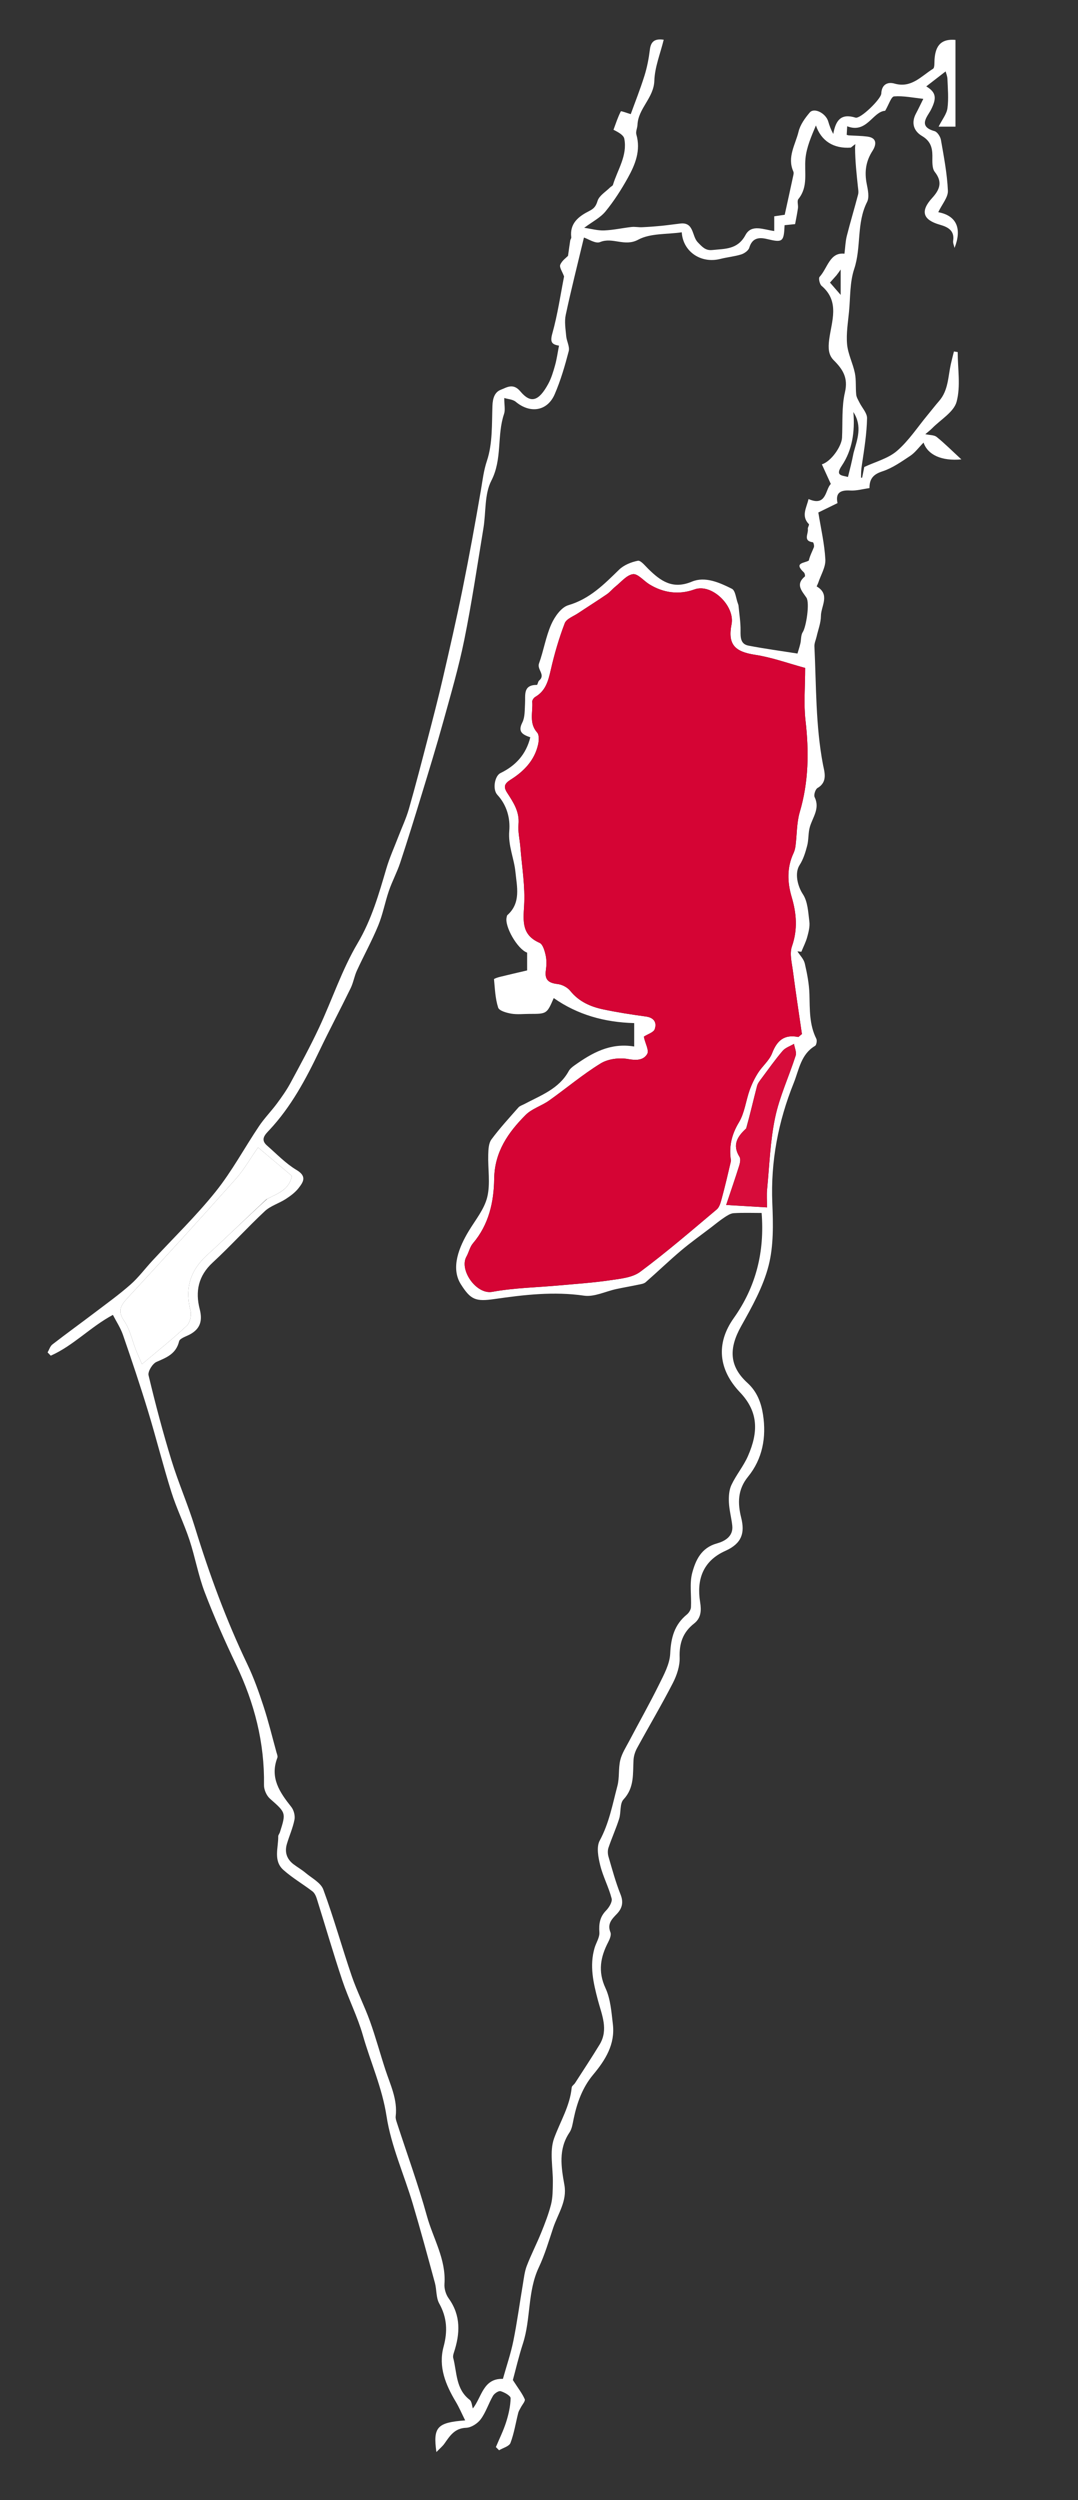 <svg xmlns="http://www.w3.org/2000/svg" xmlns:xlink="http://www.w3.org/1999/xlink" version="1.1" id="Layer_1" x="0px" y="0px" width="100%" viewBox="0 0 466 1080" enable-background="new 0 0 466 1080" xml:space="preserve">
<rect x="0" y="0" width="466" height="1080" fill="#333333" stroke="none"/>
<path fill="transparent" opacity="1" stroke="none" d=" M467,319   C467,573.333 467,827.167 467,1081   C311.667,1081 156.333,1081 1,1081   C1,721 1,361 1,1   C156.333,1 311.667,1 467,1   C467,106.833 467,212.667 467,319  M373.278,201.323   C373.158,201.192 373.039,201.06 372.996,200.087   C373.665,193.618 374.684,187.155 374.811,180.675   C374.854,178.439 372.651,176.173 371.525,173.895   C370.979,172.791 370.248,171.659 370.127,170.485   C369.81,167.397 370.157,164.203 369.548,161.192   C368.696,156.986 366.565,152.967 366.18,148.758   C365.752,144.081 366.578,139.271 367.025,134.535   C367.606,128.387 367.343,121.92 369.253,116.193   C372.407,106.731 370.169,96.4 374.828,87.239   C375.879,85.171 375.16,81.962 374.657,79.396   C373.649,74.253 374.27,69.674 377.173,65.165   C378.688,62.812 379.454,59.584 374.942,59.003   C372.268,58.659 369.552,58.651 366.855,58.48   C366.631,58.466 366.413,58.363 366.011,58.252   C366.07,57.23 366.13,56.177 366.223,54.548   C374.716,57.865 377.25,48.163 382.638,47.863   C384.246,45.14 385.246,41.739 386.498,41.643   C390.567,41.333 394.729,42.232 399.134,42.694   C397.834,45.307 396.958,47.187 395.978,49.012   C393.787,53.094 394.989,56.635 398.572,58.752   C402.093,60.833 403.032,63.538 403.054,67.233   C403.068,69.621 402.811,72.648 404.092,74.267   C407.611,78.712 406.138,82.045 402.961,85.519   C397.754,91.21 398.904,94.959 406.22,97.061   C409.519,98.01 412.74,99.433 412.034,104.033   C411.884,105.005 412.413,106.081 412.629,107.109   C415.895,98.805 413.572,93.156 405.59,91.67   C407.252,88.176 409.882,85.229 409.757,82.404   C409.433,75.051 408.017,67.73 406.749,60.447   C406.5,59.018 405.187,56.98 403.972,56.645   C396.604,54.613 400.97,50.3 402.429,47.424   C404.928,42.499 404.8,39.949 400.407,37.323   C403.268,35.109 406.13,32.894 408.775,30.847   C408.981,31.655 409.521,32.871 409.564,34.104   C409.714,38.327 410.123,42.613 409.569,46.759   C409.231,49.286 407.305,51.601 405.741,54.711   C409.484,54.711 411.7,54.711 413.03,54.711   C413.03,42.049 413.03,29.676 413.03,17.237   C407.289,16.741 404.425,19.196 403.983,25.637   C403.886,27.05 404.095,29.246 403.322,29.726   C398.228,32.891 393.977,38.197 386.668,36.109   C383.673,35.254 381.113,36.531 380.97,40.407   C380.883,42.782 371.933,51.48 369.81,50.818   C363.391,48.819 361.239,52.169 360.204,57.872   C359.166,55.989 358.549,54.233 358.021,52.451   C356.974,48.914 351.961,46.336 350.036,48.606   C347.99,51.02 345.923,53.874 345.203,56.859   C343.851,62.462 340.168,67.889 342.948,74.097   C343.241,74.751 342.938,75.727 342.767,76.524   C341.626,81.863 340.446,87.194 339.221,92.786   C338.099,92.949 336.553,93.174 334.69,93.444   C334.69,95.797 334.69,97.865 334.69,99.806   C330.089,99.23 324.872,96.662 322.254,101.539   C318.86,107.862 313.407,107.427 307.938,108.012   C304.969,108.329 303.588,106.686 301.6,104.636   C299.05,102.007 300.044,95.911 294.137,96.566   C291.378,96.872 288.631,97.291 285.869,97.562   C283.085,97.834 280.291,98.039 277.496,98.167   C276.016,98.235 274.505,97.893 273.043,98.055   C269.085,98.495 265.158,99.385 261.196,99.55   C258.47,99.664 255.707,98.865 252.542,98.414   C256.03,95.806 259.506,94.075 261.748,91.335   C265.425,86.84 268.61,81.862 271.434,76.772   C274.613,71.043 277.066,64.986 275.081,58.086   C274.726,56.85 275.513,55.325 275.573,53.925   C275.874,46.801 282.631,42.336 282.859,34.854   C283.039,28.976 285.447,23.166 286.907,17.159   C283.201,16.641 281.37,17.755 280.926,21.441   C280.464,25.265 279.724,29.113 278.57,32.781   C276.696,38.737 274.384,44.554 272.662,49.313   C271.153,48.875 268.507,47.847 268.372,48.109   C267.075,50.637 266.199,53.381 265.203,56.064   C267.756,57.329 269.595,58.484 269.875,59.939   C271.281,67.237 266.964,73.287 264.973,79.85   C264.833,80.312 264.114,80.58 263.711,80.984   C261.819,82.882 259.017,84.512 258.32,86.784   C257.612,89.093 256.795,90.099 254.752,91.134   C250.185,93.447 246.19,96.432 246.955,102.541   C247.008,102.964 246.573,103.425 246.5,103.89   C246.175,105.963 245.899,108.043 245.547,110.528   C244.848,111.272 242.913,112.583 242.185,114.382   C241.731,115.506 243.099,117.366 243.841,119.43   C242.327,127.1 241.092,135.734 238.764,144.062   C237.737,147.736 238.468,148.816 241.652,149.314   C241.074,152.271 240.698,155.118 239.931,157.856   C239.159,160.614 238.314,163.437 236.947,165.928   C232.889,173.328 229.44,174.454 224.957,169.102   C221.806,165.34 219.071,167.39 216.504,168.371   C213.834,169.391 212.987,172.061 212.873,175.266   C212.589,183.262 212.965,191.67 210.499,199.052   C209.064,203.349 208.631,207.403 207.902,211.656   C205.449,225.967 202.837,240.256 199.957,254.487   C197.344,267.404 194.39,280.255 191.418,293.096   C189.43,301.688 187.205,310.228 184.985,318.764   C182.322,329.006 179.676,339.255 176.766,349.428   C175.592,353.532 173.735,357.44 172.201,361.441   C170.447,366.015 168.402,370.504 167.021,375.188   C163.747,386.293 160.661,397.215 154.588,407.483   C147.817,418.931 143.588,431.859 137.913,443.985   C134.116,452.097 129.819,459.982 125.558,467.867   C123.88,470.973 121.813,473.892 119.706,476.736   C117.243,480.061 114.297,483.046 111.995,486.471   C105.673,495.879 100.271,505.996 93.215,514.799   C84.784,525.316 75.003,534.75 65.831,544.675   C62.677,548.088 59.873,551.883 56.409,554.936   C51.527,559.239 46.215,563.061 41.021,567.003   C34.92,571.633 28.705,576.114 22.652,580.803   C21.664,581.569 21.251,583.077 20.573,584.242   C21.03,584.713 21.488,585.183 21.946,585.654   C31.711,581.33 39.137,573.193 48.807,568.031   C50.232,570.817 52.105,573.63 53.174,576.72   C56.93,587.577 60.59,598.474 63.944,609.46   C67.501,621.111 70.442,632.952 74.087,644.574   C76.289,651.594 79.593,658.265 81.904,665.257   C84.37,672.716 85.717,680.573 88.511,687.89   C92.562,698.498 97.187,708.914 102.084,719.166   C109.961,735.654 114.417,752.807 114.119,771.169   C114.087,773.138 115.219,775.716 116.69,777.017   C123.604,783.136 123.717,783.014 120.99,791.572   C120.8,792.166 120.27,792.727 120.278,793.299   C120.35,798.258 118.048,803.829 122.513,807.819   C126.379,811.272 130.956,813.919 135.092,817.088   C135.997,817.781 136.588,819.101 136.95,820.251   C140.644,832.002 144.064,843.844 147.97,855.525   C150.645,863.528 154.552,871.148 156.859,879.239   C160.184,890.895 165.21,901.897 167.096,914.202   C169.067,927.054 174.653,939.333 178.407,951.938   C181.793,963.307 184.89,974.763 188.001,986.212   C188.799,989.148 188.462,992.594 189.873,995.12   C193.279,1001.217 193.542,1007.16 191.752,1013.783   C189.403,1022.474 192.644,1030.226 197.054,1037.607   C198.486,1040.005 199.585,1042.602 201.09,1045.615   C188.96,1046.522 187.137,1048.512 188.65,1059.284   C190.222,1057.661 191.315,1056.784 192.09,1055.684   C194.462,1052.317 196.499,1048.975 201.533,1048.802   C203.721,1048.726 206.474,1046.935 207.833,1045.087   C210.054,1042.066 211.198,1038.276 213.111,1034.995   C213.71,1033.967 215.552,1032.737 216.418,1032.991   C218.088,1033.48 220.757,1034.99 220.733,1036.024   C220.655,1039.486 219.853,1043.014 218.796,1046.347   C217.624,1050.041 215.867,1053.548 214.365,1057.137   C214.824,1057.597 215.283,1058.058 215.742,1058.518   C217.445,1057.486 220.112,1056.819 220.666,1055.353   C222.24,1051.188 222.924,1046.689 224.028,1042.339   C224.233,1041.527 224.751,1040.793 225.137,1040.029   C225.75,1038.817 227.185,1037.254 226.84,1036.468   C225.734,1033.946 223.971,1031.712 221.7,1028.186   C222.832,1024.033 224.194,1018.141 226.053,1012.41   C229.53,1001.692 227.975,989.991 232.914,979.521   C235.483,974.074 237.213,968.215 239.118,962.475   C241.133,956.407 245.224,950.887 243.981,943.931   C242.596,936.182 241.297,928.466 246.179,921.231   C247.282,919.596 247.556,917.339 247.979,915.32   C249.436,908.357 251.793,901.785 256.411,896.261   C261.709,889.923 265.965,883.136 264.932,874.465   C264.304,869.197 263.926,863.573 261.75,858.893   C258.378,851.642 259.571,845.399 262.968,838.888   C263.611,837.656 264.319,835.861 263.883,834.77   C262.435,831.143 264.418,829.116 266.611,826.854   C268.922,824.47 269.636,821.867 268.245,818.396   C266.127,813.11 264.639,807.564 263.036,802.084   C262.685,800.882 262.637,799.379 263.033,798.211   C264.454,794.014 266.297,789.955 267.64,785.736   C268.515,782.987 267.852,779.165 269.531,777.366   C274.306,772.252 273.517,766.264 273.861,760.295   C273.961,758.562 274.543,756.721 275.379,755.189   C280.499,745.8 285.964,736.593 290.855,727.089   C292.573,723.751 293.924,719.714 293.798,716.052   C293.585,709.905 295.186,705.167 300.039,701.366   C303.051,699.007 303.254,695.831 302.647,692.09   C301.1,682.545 303.745,674.38 313.518,669.997   C320.778,666.742 322.03,662.18 320.398,655.641   C318.856,649.465 318.792,643.539 323.365,637.938   C329.655,630.235 331.325,620.825 329.847,611.197   C329.074,606.166 327.361,601.287 323.114,597.424   C315.149,590.177 315.027,582.452 320.402,572.876   C325.07,564.558 329.889,555.93 332.236,546.819   C334.453,538.211 334.228,528.767 333.857,519.741   C333.113,501.675 336.429,484.462 343.115,467.845   C345.406,462.15 346.19,455.437 352.338,451.815   C352.946,451.457 353.271,449.515 352.878,448.736   C349.796,442.612 350.094,436.077 349.9,429.509   C349.769,425.057 348.907,420.578 347.892,416.222   C347.451,414.33 345.807,412.718 344.709,410.979   C345.275,411.042 345.842,411.104 346.408,411.166   C347.273,409.049 348.344,406.989 348.944,404.8   C349.536,402.636 350.144,400.279 349.871,398.117   C349.36,394.078 349.18,389.48 347.074,386.3   C344.805,382.875 343.381,377.206 345.665,373.679   C347.259,371.217 348.175,368.218 348.928,365.337   C349.617,362.696 349.329,359.787 350.099,357.183   C351.341,352.985 354.535,349.259 352.145,344.356   C351.687,343.416 352.479,340.939 353.403,340.411   C357.976,337.799 356.321,333.268 355.751,330.268   C352.541,313.365 352.879,296.266 352.055,279.233   C351.988,277.854 352.675,276.441 352.992,275.04   C353.666,272.062 354.852,269.084 354.868,266.101   C354.892,261.845 359.009,256.816 353.052,253.348   C352.981,253.307 353.546,252.258 353.745,251.657   C354.843,248.338 356.961,244.956 356.784,241.701   C356.414,234.892 354.829,228.148 353.747,221.399   C356.143,220.227 358.97,218.845 362.042,217.342   C361.086,212.887 363.268,211.643 367.54,211.902   C370.227,212.065 372.974,211.255 375.86,210.858   C375.829,206.855 377.507,204.9 381.432,203.631   C385.741,202.238 389.664,199.454 393.508,196.903   C395.552,195.545 397.073,193.398 399.238,191.192   C401.059,196.546 407.096,199.239 415.579,198.46   C411.432,194.635 408.318,191.514 404.905,188.761   C403.827,187.891 401.953,188.008 399.992,187.574   C401.103,186.619 402.102,185.874 402.967,184.995   C406.665,181.241 412.332,177.987 413.525,173.542   C415.326,166.833 413.995,159.283 413.995,152.091   C413.452,152.007 412.909,151.923 412.366,151.839   C411.91,153.698 411.415,155.549 411.005,157.419   C409.814,162.839 409.939,168.664 405.974,173.216   C404.238,175.209 402.629,177.311 400.941,179.345   C396.604,184.575 392.811,190.441 387.729,194.806   C383.878,198.112 378.378,199.498 373.278,201.323  z"/>
<path fill="#ffffff" opacity="1" stroke="none" d=" M373.612,201.738   C378.378,199.498 383.878,198.112 387.729,194.806   C392.811,190.441 396.604,184.575 400.941,179.345   C402.629,177.311 404.238,175.209 405.974,173.216   C409.939,168.664 409.814,162.839 411.005,157.419   C411.415,155.549 411.91,153.698 412.366,151.839   C412.909,151.923 413.452,152.007 413.995,152.091   C413.995,159.283 415.326,166.833 413.525,173.542   C412.332,177.987 406.665,181.241 402.967,184.995   C402.102,185.874 401.103,186.619 399.992,187.574   C401.953,188.008 403.827,187.891 404.905,188.761   C408.318,191.514 411.432,194.635 415.579,198.46   C407.096,199.239 401.059,196.546 399.238,191.192   C397.073,193.398 395.552,195.545 393.508,196.903   C389.664,199.454 385.741,202.238 381.432,203.631   C377.507,204.9 375.829,206.855 375.86,210.858   C372.974,211.255 370.227,212.065 367.54,211.902   C363.268,211.643 361.086,212.887 362.042,217.342   C358.97,218.845 356.143,220.227 353.747,221.399   C354.829,228.148 356.414,234.892 356.784,241.701   C356.961,244.956 354.843,248.338 353.745,251.657   C353.546,252.258 352.981,253.307 353.052,253.348   C359.009,256.816 354.892,261.845 354.868,266.101   C354.852,269.084 353.666,272.062 352.992,275.04   C352.675,276.441 351.988,277.854 352.055,279.233   C352.879,296.266 352.541,313.365 355.751,330.268   C356.321,333.268 357.976,337.799 353.403,340.411   C352.479,340.939 351.687,343.416 352.145,344.356   C354.535,349.259 351.341,352.985 350.099,357.183   C349.329,359.787 349.617,362.696 348.928,365.337   C348.175,368.218 347.259,371.217 345.665,373.679   C343.381,377.206 344.805,382.875 347.074,386.3   C349.18,389.48 349.36,394.078 349.871,398.117   C350.144,400.279 349.536,402.636 348.944,404.8   C348.344,406.989 347.273,409.049 346.408,411.166   C345.842,411.104 345.275,411.042 344.709,410.979   C345.807,412.718 347.451,414.33 347.892,416.222   C348.907,420.578 349.769,425.057 349.9,429.509   C350.094,436.077 349.796,442.612 352.878,448.736   C353.271,449.515 352.946,451.457 352.338,451.815   C346.19,455.437 345.406,462.15 343.115,467.845   C336.429,484.462 333.113,501.675 333.857,519.741   C334.228,528.767 334.453,538.211 332.236,546.819   C329.889,555.93 325.07,564.558 320.402,572.876   C315.027,582.452 315.149,590.177 323.114,597.424   C327.361,601.287 329.074,606.166 329.847,611.197   C331.325,620.825 329.655,630.235 323.365,637.938   C318.792,643.539 318.856,649.465 320.398,655.641   C322.03,662.18 320.778,666.742 313.518,669.997   C303.745,674.38 301.1,682.545 302.647,692.09   C303.254,695.831 303.051,699.007 300.039,701.366   C295.186,705.167 293.585,709.905 293.798,716.052   C293.924,719.714 292.573,723.751 290.855,727.089   C285.964,736.593 280.499,745.8 275.379,755.189   C274.543,756.721 273.961,758.562 273.861,760.295   C273.517,766.264 274.306,772.252 269.531,777.366   C267.852,779.165 268.515,782.987 267.64,785.736   C266.297,789.955 264.454,794.014 263.033,798.211   C262.637,799.379 262.685,800.882 263.036,802.084   C264.639,807.564 266.127,813.11 268.245,818.396   C269.636,821.867 268.922,824.47 266.611,826.854   C264.418,829.116 262.435,831.143 263.883,834.77   C264.319,835.861 263.611,837.656 262.968,838.888   C259.571,845.399 258.378,851.642 261.75,858.893   C263.926,863.573 264.304,869.197 264.932,874.465   C265.965,883.136 261.709,889.923 256.411,896.261   C251.793,901.785 249.436,908.357 247.979,915.32   C247.556,917.339 247.282,919.596 246.179,921.231   C241.297,928.466 242.596,936.182 243.981,943.931   C245.224,950.887 241.133,956.407 239.118,962.475   C237.213,968.215 235.483,974.074 232.914,979.521   C227.975,989.991 229.53,1001.692 226.053,1012.41   C224.194,1018.141 222.832,1024.033 221.7,1028.186   C223.971,1031.712 225.734,1033.946 226.84,1036.468   C227.185,1037.254 225.75,1038.817 225.137,1040.029   C224.751,1040.793 224.233,1041.527 224.028,1042.339   C222.924,1046.689 222.24,1051.188 220.666,1055.353   C220.112,1056.819 217.445,1057.486 215.742,1058.518   C215.283,1058.058 214.824,1057.597 214.365,1057.137   C215.867,1053.548 217.624,1050.041 218.796,1046.347   C219.853,1043.014 220.655,1039.486 220.733,1036.024   C220.757,1034.99 218.088,1033.48 216.418,1032.991   C215.552,1032.737 213.71,1033.967 213.111,1034.995   C211.198,1038.276 210.054,1042.066 207.833,1045.087   C206.474,1046.935 203.721,1048.726 201.533,1048.802   C196.499,1048.975 194.462,1052.317 192.09,1055.684   C191.315,1056.784 190.222,1057.661 188.65,1059.284   C187.137,1048.512 188.96,1046.522 201.09,1045.615   C199.585,1042.602 198.486,1040.005 197.054,1037.607   C192.644,1030.226 189.403,1022.474 191.752,1013.783   C193.542,1007.16 193.279,1001.217 189.873,995.12   C188.462,992.594 188.799,989.148 188.001,986.212   C184.89,974.763 181.793,963.307 178.407,951.938   C174.653,939.333 169.067,927.054 167.096,914.202   C165.21,901.897 160.184,890.895 156.859,879.239   C154.552,871.148 150.645,863.528 147.97,855.525   C144.064,843.844 140.644,832.002 136.95,820.251   C136.588,819.101 135.997,817.781 135.092,817.088   C130.956,813.919 126.379,811.272 122.513,807.819   C118.048,803.829 120.35,798.258 120.278,793.299   C120.27,792.727 120.8,792.166 120.99,791.572   C123.717,783.014 123.604,783.136 116.69,777.017   C115.219,775.716 114.087,773.138 114.119,771.169   C114.417,752.807 109.961,735.654 102.084,719.166   C97.187,708.914 92.562,698.498 88.511,687.89   C85.717,680.573 84.37,672.716 81.904,665.257   C79.593,658.265 76.289,651.594 74.087,644.574   C70.442,632.952 67.501,621.111 63.944,609.46   C60.59,598.474 56.93,587.577 53.174,576.72   C52.105,573.63 50.232,570.817 48.807,568.031   C39.137,573.193 31.711,581.33 21.946,585.654   C21.488,585.183 21.03,584.713 20.573,584.242   C21.251,583.077 21.664,581.569 22.652,580.803   C28.705,576.114 34.92,571.633 41.021,567.003   C46.215,563.061 51.527,559.239 56.409,554.936   C59.873,551.883 62.677,548.088 65.831,544.675   C75.003,534.75 84.784,525.316 93.215,514.799   C100.271,505.996 105.673,495.879 111.995,486.471   C114.297,483.046 117.243,480.061 119.706,476.736   C121.813,473.892 123.88,470.973 125.558,467.867   C129.819,459.982 134.116,452.097 137.913,443.985   C143.588,431.859 147.817,418.931 154.588,407.483   C160.661,397.215 163.747,386.293 167.021,375.188   C168.402,370.504 170.447,366.015 172.201,361.441   C173.735,357.44 175.592,353.532 176.766,349.428   C179.676,339.255 182.322,329.006 184.985,318.764   C187.205,310.228 189.43,301.688 191.418,293.096   C194.39,280.255 197.344,267.404 199.957,254.487   C202.837,240.256 205.449,225.967 207.902,211.656   C208.631,207.403 209.064,203.349 210.499,199.052   C212.965,191.67 212.589,183.262 212.873,175.266   C212.987,172.061 213.834,169.391 216.504,168.371   C219.071,167.39 221.806,165.34 224.957,169.102   C229.44,174.454 232.889,173.328 236.947,165.928   C238.314,163.437 239.159,160.614 239.931,157.856   C240.698,155.118 241.074,152.271 241.652,149.314   C238.468,148.816 237.737,147.736 238.764,144.062   C241.092,135.734 242.327,127.1 243.841,119.43   C243.099,117.366 241.731,115.506 242.185,114.382   C242.913,112.583 244.848,111.272 245.547,110.528   C245.899,108.043 246.175,105.963 246.5,103.89   C246.573,103.425 247.008,102.964 246.955,102.541   C246.19,96.432 250.185,93.447 254.752,91.134   C256.795,90.099 257.612,89.093 258.32,86.784   C259.017,84.512 261.819,82.882 263.711,80.984   C264.114,80.58 264.833,80.312 264.973,79.85   C266.964,73.287 271.281,67.237 269.875,59.939   C269.595,58.484 267.756,57.329 265.203,56.064   C266.199,53.381 267.075,50.637 268.372,48.109   C268.507,47.847 271.153,48.875 272.662,49.313   C274.384,44.554 276.696,38.737 278.57,32.781   C279.724,29.113 280.464,25.265 280.926,21.441   C281.37,17.755 283.201,16.641 286.907,17.159   C285.447,23.166 283.039,28.976 282.859,34.854   C282.631,42.336 275.874,46.801 275.573,53.925   C275.513,55.325 274.726,56.85 275.081,58.086   C277.066,64.986 274.613,71.043 271.434,76.772   C268.61,81.862 265.425,86.84 261.748,91.335   C259.506,94.075 256.03,95.806 252.542,98.414   C255.707,98.865 258.47,99.664 261.196,99.55   C265.158,99.385 269.085,98.495 273.043,98.055   C274.505,97.893 276.016,98.235 277.496,98.167   C280.291,98.039 283.085,97.834 285.869,97.562   C288.631,97.291 291.378,96.872 294.137,96.566   C300.044,95.911 299.05,102.007 301.6,104.636   C303.588,106.686 304.969,108.329 307.938,108.012   C313.407,107.427 318.86,107.862 322.254,101.539   C324.872,96.662 330.089,99.23 334.69,99.806   C334.69,97.865 334.69,95.797 334.69,93.444   C336.553,93.174 338.099,92.949 339.221,92.786   C340.446,87.194 341.626,81.863 342.767,76.524   C342.938,75.727 343.241,74.751 342.948,74.097   C340.168,67.889 343.851,62.462 345.203,56.859   C345.923,53.874 347.99,51.02 350.036,48.606   C351.961,46.336 356.974,48.914 358.021,52.451   C358.549,54.233 359.166,55.989 360.204,57.872   C361.239,52.169 363.391,48.819 369.81,50.818   C371.933,51.48 380.883,42.782 380.97,40.407   C381.113,36.531 383.673,35.254 386.668,36.109   C393.977,38.197 398.228,32.891 403.322,29.726   C404.095,29.246 403.886,27.05 403.983,25.637   C404.425,19.196 407.289,16.741 413.03,17.237   C413.03,29.676 413.03,42.049 413.03,54.711   C411.7,54.711 409.484,54.711 405.741,54.711   C407.305,51.601 409.231,49.286 409.569,46.759   C410.123,42.613 409.714,38.327 409.564,34.104   C409.521,32.871 408.981,31.655 408.775,30.847   C406.13,32.894 403.268,35.109 400.408,37.321   C404.8,39.949 404.928,42.499 402.429,47.424   C400.97,50.3 396.604,54.613 403.972,56.645   C405.187,56.98 406.5,59.018 406.749,60.447   C408.017,67.73 409.433,75.051 409.757,82.404   C409.882,85.229 407.252,88.176 405.59,91.67   C413.572,93.156 415.895,98.805 412.629,107.109   C412.413,106.081 411.884,105.005 412.034,104.033   C412.74,99.433 409.519,98.01 406.22,97.061   C398.904,94.959 397.754,91.21 402.961,85.519   C406.138,82.045 407.611,78.712 404.092,74.267   C402.811,72.648 403.068,69.621 403.054,67.233   C403.032,63.538 402.093,60.833 398.572,58.752   C394.989,56.635 393.787,53.094 395.978,49.012   C396.958,47.187 397.834,45.307 399.134,42.694   C394.729,42.232 390.567,41.333 386.498,41.643   C385.246,41.739 384.246,45.14 382.638,47.863   C377.25,48.163 374.716,57.865 366.223,54.548   C366.13,56.177 366.07,57.23 366.011,58.252   C366.413,58.363 366.631,58.466 366.855,58.48   C369.552,58.651 372.268,58.659 374.942,59.003   C379.454,59.584 378.688,62.812 377.173,65.165   C374.27,69.674 373.649,74.253 374.657,79.396   C375.16,81.962 375.879,85.171 374.828,87.239   C370.169,96.4 372.407,106.731 369.253,116.193   C367.343,121.92 367.606,128.387 367.025,134.535   C366.578,139.271 365.752,144.081 366.18,148.758   C366.565,152.967 368.696,156.986 369.548,161.192   C370.157,164.203 369.81,167.397 370.127,170.485   C370.248,171.659 370.979,172.791 371.525,173.895   C372.651,176.173 374.854,178.439 374.811,180.675   C374.684,187.155 373.665,193.618 372.602,200.69   C372.208,202.991 372.208,204.688 372.208,206.386   C372.371,206.372 372.534,206.357 372.696,206.343   C373.002,204.808 373.307,203.273 373.612,201.738  M367.801,63.768   C360.301,64.312 354.976,60.85 352.706,54.185   C350.758,58.822 348.66,63.563 348.189,68.46   C347.617,74.416 349.482,80.631 345.118,85.995   C344.456,86.808 345.122,88.612 344.94,89.926   C344.617,92.272 344.115,94.592 343.707,96.817   C341.953,96.996 340.531,97.141 339.159,97.281   C338.857,104.518 338.322,104.88 331.586,103.262   C328.074,102.419 325.177,102.736 323.896,107.02   C323.529,108.247 321.787,109.479 320.424,109.908   C317.518,110.822 314.414,111.082 311.45,111.84   C302.902,114.026 295.201,108.595 294.712,100.353   C288.295,101.293 281.155,100.7 275.871,103.55   C269.99,106.723 264.823,102.311 259.38,104.587   C257.441,105.398 254.24,103.188 252.429,102.615   C249.604,114.436 246.865,125.194 244.555,136.043   C243.934,138.956 244.488,142.159 244.756,145.206   C244.95,147.408 246.351,149.778 245.845,151.716   C244.201,158.019 242.363,164.346 239.785,170.312   C236.605,177.672 229.162,178.76 222.955,173.577   C221.678,172.51 219.577,172.432 217.98,171.936   C217.98,175.019 218.476,177.085 217.898,178.787   C214.726,188.119 217.231,198.284 212.387,207.675   C209.368,213.527 210.115,221.283 208.981,228.154   C206.324,244.258 203.939,260.422 200.698,276.411   C198.28,288.344 194.84,300.081 191.589,311.831   C188.657,322.424 185.42,332.934 182.212,343.448   C179.225,353.239 176.201,363.021 172.984,372.737   C171.627,376.835 169.538,380.688 168.134,384.773   C166.426,389.739 165.489,394.996 163.497,399.829   C160.77,406.45 157.286,412.756 154.29,419.271   C153.167,421.711 152.755,424.485 151.582,426.893   C147.161,435.965 142.417,444.88 138.061,453.982   C132.185,466.259 125.815,478.169 116.406,488.214   C114.738,489.995 112.351,492.194 115.37,494.828   C119.566,498.488 123.499,502.64 128.217,505.455   C132.823,508.203 131.067,510.695 129.046,513.29   C127.58,515.174 125.513,516.691 123.478,518.005   C120.559,519.889 116.942,520.921 114.473,523.226   C106.762,530.428 99.666,538.292 91.914,545.447   C85.718,551.166 84.363,557.914 86.324,565.529   C87.595,570.463 86.651,574.019 82.084,576.474   C80.419,577.37 77.729,578.158 77.416,579.456   C76.109,584.876 72.063,586.42 67.66,588.338   C65.919,589.096 63.822,592.498 64.214,594.14   C67.156,606.454 70.396,618.717 74.109,630.822   C77.106,640.593 81.251,650.012 84.256,659.782   C90.484,680.033 97.759,699.841 106.923,718.968   C109.716,724.799 111.895,730.961 113.912,737.116   C116.055,743.652 117.678,750.359 119.508,756.996   C119.721,757.77 120.144,758.711 119.896,759.353   C116.566,767.993 120.915,774.307 125.924,780.608   C127.012,781.976 127.629,784.376 127.3,786.075   C126.607,789.651 125.061,793.054 124.02,796.574   C122.975,800.102 123.933,803.114 126.892,805.367   C128.564,806.639 130.421,807.68 132.022,809.03   C134.749,811.332 138.658,813.307 139.756,816.276   C144.302,828.566 147.803,841.238 152.048,853.647   C154.314,860.271 157.545,866.561 159.919,873.154   C162.398,880.04 164.304,887.129 166.583,894.089   C168.74,900.673 171.918,907.003 171.044,914.27   C170.934,915.18 171.299,916.187 171.595,917.1   C175.951,930.506 180.803,943.774 184.549,957.348   C187.229,967.056 192.895,976.021 192.129,986.683   C191.983,988.719 192.735,991.219 193.936,992.883   C199.3,1000.314 198.903,1008.129 196.225,1016.263   C195.977,1017.016 195.734,1017.922 195.922,1018.644   C197.564,1024.93 196.973,1032.066 203.02,1036.712   C203.958,1037.433 204.009,1039.31 204.403,1040.456   C208.239,1035.69 208.797,1027.372 217.402,1027.678   C218.968,1022.087 220.809,1016.751 221.918,1011.267   C223.552,1003.192 224.639,995.008 226.014,986.88   C226.47,984.183 226.75,981.384 227.716,978.863   C229.582,973.993 231.999,969.336 233.959,964.498   C235.582,960.491 237.166,956.424 238.219,952.246   C238.96,949.3 238.923,946.126 238.986,943.048   C239.119,936.554 237.442,929.454 239.542,923.712   C242.195,916.456 246.394,909.774 247.137,901.795   C247.2,901.121 248.148,900.562 248.585,899.885   C252.14,894.363 255.769,888.884 259.185,883.277   C263.148,876.774 260.11,870.341 258.453,864.041   C256.491,856.583 254.775,849.195 257.02,841.52   C257.686,839.245 259.259,836.965 259.105,834.78   C258.844,831.088 259.293,828.12 261.991,825.362   C263.29,824.033 264.78,821.616 264.402,820.151   C263.143,815.269 260.664,810.695 259.462,805.804   C258.619,802.375 257.752,797.892 259.239,795.151   C263.309,787.653 264.782,779.5 266.897,771.51   C267.84,767.948 267.266,763.995 268.128,760.399   C268.821,757.51 270.561,754.849 271.977,752.161   C276.277,743.999 280.826,735.962 284.911,727.695   C287.009,723.45 289.512,718.874 289.721,714.35   C290.037,707.509 291.53,701.866 296.935,697.457   C297.817,696.737 298.64,695.401 298.697,694.309   C298.954,689.338 297.989,684.097 299.249,679.436   C300.715,674.014 303.113,668.643 309.911,666.758   C313.045,665.889 317.067,663.876 316.551,659.085   C316.189,655.714 315.246,652.387 315.093,649.016   C314.979,646.506 315.15,643.691 316.192,641.483   C318.222,637.182 321.394,633.408 323.305,629.068   C328.004,618.396 327.736,609.741 319.882,601.482   C310.688,591.815 309.316,580.516 317.178,569.44   C326.845,555.82 330.566,540.77 329.238,524.003   C325.457,524.003 321.305,523.841 317.177,524.092   C315.764,524.178 314.316,525.151 313.058,525.982   C311.104,527.272 309.295,528.783 307.431,530.209   C303.051,533.561 298.538,536.756 294.331,540.313   C289.134,544.707 284.23,549.446 279.101,553.923   C278.328,554.597 277.039,554.753 275.954,554.983   C272.797,555.651 269.611,556.184 266.456,556.861   C261.776,557.865 256.906,560.368 252.48,559.728   C239.395,557.836 226.579,559.338 213.777,561.182   C205.611,562.358 203.496,561.534 199.235,554.831   C194.653,547.623 198.614,538.449 202.628,531.807   C205.525,527.012 209.372,522.361 210.637,517.125   C212.038,511.32 210.873,504.919 211.058,498.785   C211.125,496.569 211.216,493.892 212.423,492.259   C216.011,487.408 220.129,482.944 224.123,478.402   C224.714,477.73 225.751,477.445 226.59,476.998   C233.715,473.203 241.6,470.457 245.839,462.725   C246.375,461.748 247.367,460.94 248.305,460.275   C255.876,454.897 263.751,450.36 274.151,452.095   C274.151,448.627 274.151,445.543 274.151,441.979   C261.31,441.634 249.687,438.393 239.371,431.167   C236.386,438.002 236.386,438.002 228.971,438.002   C226.305,438.003 223.581,438.338 220.99,437.896   C218.943,437.546 215.785,436.651 215.346,435.283   C214.099,431.402 213.941,427.16 213.554,423.041   C213.529,422.775 215.171,422.242 216.083,422.016   C219.954,421.059 223.841,420.172 227.874,419.223   C227.874,416.788 227.874,414.15 227.874,411.539   C223.709,410.091 217.987,400.125 219.024,396.229   C219.107,395.917 219.13,395.509 219.339,395.323   C225.297,390.03 223.437,383.017 222.815,376.69   C222.236,370.794 219.592,365.326 220.145,358.953   C220.615,353.537 219.141,347.852 215.012,343.389   C212.765,340.961 213.901,335.151 216.331,333.978   C222.888,330.813 227.421,325.92 229.242,318.518   C225.844,317.352 223.75,316.14 225.787,312.139   C226.969,309.819 226.789,306.742 226.962,303.989   C227.194,300.3 225.966,295.857 232.094,295.881   C232.399,295.882 232.538,294.439 233.044,294.014   C235.99,291.539 232.044,289.255 233.007,286.606   C235.021,281.063 235.926,275.074 238.302,269.719   C239.76,266.43 242.62,262.347 245.681,261.45   C254.928,258.739 261.106,252.453 267.601,246.123   C269.67,244.107 272.853,242.813 275.733,242.248   C276.96,242.007 278.826,244.375 280.219,245.744   C285.533,250.963 290.703,254.776 299.105,251.265   C304.777,248.895 311.022,251.662 316.372,254.347   C317.914,255.121 318.146,258.512 318.971,260.705   C319.084,261.007 319.212,261.318 319.241,261.634   C319.575,265.215 320.172,268.801 320.125,272.378   C320.085,275.377 320.098,278.25 323.551,278.915   C330.453,280.244 337.431,281.18 344.732,282.334   C345.017,281.365 345.574,279.716 345.977,278.03   C346.37,276.383 346.154,274.4 347.012,273.096   C348.514,270.816 350.112,260.411 348.598,258.176   C346.591,255.215 343.791,252.472 347.908,249.053   C348.132,248.867 347.902,247.653 347.525,247.302   C342.894,242.988 347.843,243.335 349.64,242.153   C350.096,240.092 351.102,238.284 351.839,236.373   C352.067,235.781 351.642,234.288 351.385,234.256   C347.002,233.707 349.552,230.543 349.215,228.541   C349.102,227.871 349.943,226.72 349.675,226.446   C346.244,222.934 348.598,219.504 349.521,215.586   C357.383,219.043 356.712,211.365 359.154,209.075   C357.726,205.948 356.534,203.339 355.284,200.604   C359.359,199.321 363.815,192.777 363.995,189.11   C364.318,182.545 363.788,175.776 365.255,169.474   C366.713,163.216 364.342,159.557 360.396,155.615   C358.071,153.292 357.978,150.292 358.441,146.698   C359.452,138.852 363.163,130.288 355.17,123.498   C354.32,122.776 353.752,120.203 354.287,119.618   C357.786,115.795 358.68,108.876 365.044,109.603   C365.401,106.772 365.464,104.293 366.058,101.947   C367.576,95.944 369.379,90.014 370.942,84.022   C371.222,82.95 370.966,81.714 370.847,80.565   C370.276,75.062 369.666,69.562 369.632,63.869   C369.671,63.331 369.71,62.794 369.75,62.256   C369.309,62.578 368.868,62.901 367.801,63.768  M315.992,501.284   C315.017,495.353 316.246,490.145 319.437,484.837   C321.892,480.753 322.418,475.543 324.063,470.927   C324.99,468.325 326.231,465.774 327.715,463.446   C329.582,460.52 332.573,458.125 333.772,454.999   C335.889,449.483 339.038,446.774 345.026,447.974   C345.23,448.015 345.525,447.602 346.656,446.703   C345.403,438.034 343.984,428.814 342.778,419.565   C342.312,415.996 341.246,411.986 342.343,408.835   C344.893,401.512 344.332,394.619 342.215,387.471   C340.337,381.13 340.127,374.762 343.034,368.558   C343.506,367.551 343.769,366.401 343.909,365.289   C344.518,360.453 344.371,355.408 345.731,350.804   C349.595,337.723 349.746,324.617 348.201,311.198   C347.383,304.082 348.056,296.795 348.056,288.554   C340.877,286.613 333.721,283.99 326.338,282.864   C317.651,281.54 314.519,278.401 316.236,269.697   C317.797,261.78 307.669,251.898 300.22,254.625   C293.609,257.045 286.786,256.205 280.62,252.371   C278.218,250.877 275.7,247.754 273.602,248.042   C270.894,248.414 268.521,251.422 266.066,253.375   C264.767,254.408 263.713,255.775 262.353,256.705   C258.26,259.506 254.053,262.14 249.927,264.893   C247.886,266.256 244.855,267.329 244.123,269.242   C241.641,275.735 239.668,282.472 238.119,289.257   C237.034,294.007 235.958,298.397 231.394,301.056   C230.746,301.434 230.021,302.469 230.076,303.139   C230.437,307.602 228.557,312.354 232.206,316.464   C233.133,317.508 232.975,319.976 232.606,321.632   C231.077,328.478 226.466,333.216 220.807,336.773   C218.056,338.502 217.535,339.855 219.23,342.473   C221.913,346.619 224.645,350.659 224.138,356.124   C223.838,359.36 224.69,362.694 224.946,365.99   C225.598,374.414 227.083,382.897 226.563,391.251   C226.128,398.224 225.602,403.953 233.245,407.309   C234.682,407.94 235.466,410.801 235.896,412.776   C236.346,414.845 236.263,417.123 235.957,419.243   C235.361,423.362 237.245,424.671 241.057,425.108   C242.983,425.329 245.283,426.524 246.487,428.024   C250.205,432.657 255.179,434.866 260.653,436.031   C266.78,437.336 272.992,438.291 279.203,439.134   C282.742,439.614 284.011,441.751 283.02,444.608   C282.536,446 280.068,446.702 278.383,447.791   C278.387,447.833 278.39,448.164 278.46,448.482   C278.974,450.811 280.654,453.812 279.773,455.317   C278.162,458.069 275.091,458.165 271.471,457.509   C267.715,456.828 262.86,457.434 259.662,459.396   C251.859,464.181 244.806,470.171 237.309,475.476   C234.097,477.749 229.943,478.935 227.239,481.638   C219.673,489.202 213.783,497.629 213.624,509.224   C213.487,519.293 211.322,529.044 204.436,537.13   C203.1,538.7 202.671,541.008 201.626,542.865   C198.407,548.586 205.878,559.342 212.772,558.083   C222.353,556.332 232.222,556.173 241.963,555.283   C249.226,554.62 256.52,554.141 263.725,553.076   C268.188,552.417 273.355,551.949 276.743,549.428   C288.151,540.942 298.948,531.629 309.842,522.469   C311.023,521.476 311.529,519.481 311.974,517.848   C313.395,512.628 314.639,507.36 315.992,501.284  M115.497,517.931   C119.779,515.635 124.897,514.269 126.184,508.009   C121.441,504.02 116.567,499.92 111.548,495.698   C108.137,500.566 105.419,505.386 101.819,509.42   C86.442,526.65 70.885,543.722 55.195,560.668   C52.132,563.976 50.711,566.349 53.728,570.73   C56.2,574.32 57.103,578.986 58.741,583.159   C59.441,584.943 60.242,586.687 61.369,589.316   C68.288,583.478 74.748,578.358 80.731,572.731   C82.144,571.403 82.859,568.133 82.346,566.159   C79.859,556.587 82.223,548.848 89.502,542.206   C98.089,534.369 106.407,526.238 115.497,517.931  M322.501,487.639   C318.665,491 316.481,494.659 319.674,499.765   C320.227,500.651 319.924,502.323 319.559,503.489   C317.887,508.833 316.051,514.126 313.903,520.548   C320.806,520.959 325.954,521.266 331.567,521.6   C331.567,518.496 331.377,516.172 331.6,513.888   C332.616,503.496 332.934,492.944 335.079,482.783   C337.007,473.65 341.091,464.984 343.956,456.027   C344.424,454.563 343.504,452.656 343.226,450.953   C341.564,451.939 339.507,452.585 338.318,453.975   C335.103,457.731 332.235,461.787 329.279,465.76   C328.494,466.816 327.573,467.922 327.254,469.145   C325.709,475.062 324.348,481.026 322.501,487.639  M368.998,195.587   C370.539,189.905 372.919,184.234 368.897,177.994   C369.59,186.575 368.447,194.424 363.865,201.226   C360.91,205.613 363.998,205.329 366.563,206.054   C367.42,202.669 368.209,199.556 368.998,195.587  M361.579,118.952   C360.633,120.011 359.687,121.07 358.784,122.081   C360.3,123.824 361.527,125.235 363.409,127.4   C363.409,123.214 363.409,119.858 363.409,116.422   C362.937,117.121 362.51,117.754 361.579,118.952  z"/>
<path fill="transparent" opacity="1" stroke="none" d=" M369.07,64.061   C369.666,69.562 370.276,75.062 370.847,80.565   C370.966,81.714 371.222,82.95 370.942,84.022   C369.379,90.014 367.576,95.944 366.058,101.947   C365.464,104.293 365.401,106.772 365.044,109.603   C358.68,108.876 357.786,115.795 354.287,119.618   C353.752,120.203 354.32,122.776 355.17,123.498   C363.163,130.288 359.452,138.852 358.441,146.698   C357.978,150.292 358.071,153.292 360.396,155.615   C364.342,159.557 366.713,163.216 365.255,169.474   C363.788,175.776 364.318,182.545 363.995,189.11   C363.815,192.777 359.359,199.321 355.284,200.604   C356.534,203.339 357.726,205.948 359.154,209.075   C356.712,211.365 357.383,219.043 349.521,215.586   C348.598,219.504 346.244,222.934 349.675,226.446   C349.943,226.72 349.102,227.871 349.215,228.541   C349.552,230.543 347.002,233.707 351.385,234.256   C351.642,234.288 352.067,235.781 351.839,236.373   C351.102,238.284 350.096,240.092 349.64,242.153   C347.843,243.335 342.894,242.988 347.525,247.302   C347.902,247.653 348.132,248.867 347.908,249.053   C343.791,252.472 346.591,255.215 348.598,258.176   C350.112,260.411 348.514,270.816 347.012,273.096   C346.154,274.4 346.37,276.383 345.977,278.03   C345.574,279.716 345.017,281.365 344.732,282.334   C337.431,281.18 330.453,280.244 323.551,278.915   C320.098,278.25 320.085,275.377 320.125,272.378   C320.172,268.801 319.575,265.215 319.241,261.634   C319.212,261.318 319.084,261.007 318.971,260.705   C318.146,258.512 317.914,255.121 316.372,254.347   C311.022,251.662 304.777,248.895 299.105,251.265   C290.703,254.776 285.533,250.963 280.219,245.744   C278.826,244.375 276.96,242.007 275.733,242.248   C272.853,242.813 269.67,244.107 267.601,246.123   C261.106,252.453 254.928,258.739 245.681,261.45   C242.62,262.347 239.76,266.43 238.302,269.719   C235.926,275.074 235.021,281.063 233.007,286.606   C232.044,289.255 235.99,291.539 233.044,294.014   C232.538,294.439 232.399,295.882 232.094,295.881   C225.966,295.857 227.194,300.3 226.962,303.989   C226.789,306.742 226.969,309.819 225.787,312.139   C223.75,316.14 225.844,317.352 229.242,318.518   C227.421,325.92 222.888,330.813 216.331,333.978   C213.901,335.151 212.765,340.961 215.012,343.389   C219.141,347.852 220.615,353.537 220.145,358.953   C219.592,365.326 222.236,370.794 222.815,376.69   C223.437,383.017 225.297,390.03 219.339,395.323   C219.13,395.509 219.107,395.917 219.024,396.229   C217.987,400.125 223.709,410.091 227.874,411.539   C227.874,414.15 227.874,416.788 227.874,419.223   C223.841,420.172 219.954,421.059 216.083,422.016   C215.171,422.242 213.529,422.775 213.554,423.041   C213.941,427.16 214.099,431.402 215.346,435.283   C215.785,436.651 218.943,437.546 220.99,437.896   C223.581,438.338 226.305,438.003 228.971,438.002   C236.386,438.002 236.386,438.002 239.371,431.167   C249.687,438.393 261.31,441.634 274.151,441.979   C274.151,445.543 274.151,448.627 274.151,452.095   C263.751,450.36 255.876,454.897 248.305,460.275   C247.367,460.94 246.375,461.748 245.839,462.725   C241.6,470.457 233.715,473.203 226.59,476.998   C225.751,477.445 224.714,477.73 224.123,478.402   C220.129,482.944 216.011,487.408 212.423,492.259   C211.216,493.892 211.125,496.569 211.058,498.785   C210.873,504.919 212.038,511.32 210.637,517.125   C209.372,522.361 205.525,527.012 202.628,531.807   C198.614,538.449 194.653,547.623 199.235,554.831   C203.496,561.534 205.611,562.358 213.777,561.182   C226.579,559.338 239.395,557.836 252.48,559.728   C256.906,560.368 261.776,557.865 266.456,556.861   C269.611,556.184 272.797,555.651 275.954,554.983   C277.039,554.753 278.328,554.597 279.101,553.923   C284.23,549.446 289.134,544.707 294.331,540.313   C298.538,536.756 303.051,533.561 307.431,530.209   C309.295,528.783 311.104,527.272 313.058,525.982   C314.316,525.151 315.764,524.178 317.177,524.092   C321.305,523.841 325.457,524.003 329.238,524.003   C330.566,540.77 326.845,555.82 317.178,569.44   C309.316,580.516 310.688,591.815 319.882,601.482   C327.736,609.741 328.004,618.396 323.305,629.068   C321.394,633.408 318.222,637.182 316.192,641.483   C315.15,643.691 314.979,646.506 315.093,649.016   C315.246,652.387 316.189,655.714 316.551,659.085   C317.067,663.876 313.045,665.889 309.911,666.758   C303.113,668.643 300.715,674.014 299.249,679.436   C297.989,684.097 298.954,689.338 298.697,694.309   C298.64,695.401 297.817,696.737 296.935,697.457   C291.53,701.866 290.037,707.509 289.721,714.35   C289.512,718.874 287.009,723.45 284.911,727.695   C280.826,735.962 276.277,743.999 271.977,752.161   C270.561,754.849 268.821,757.51 268.128,760.399   C267.266,763.995 267.84,767.948 266.897,771.51   C264.782,779.5 263.309,787.653 259.239,795.151   C257.752,797.892 258.619,802.375 259.462,805.804   C260.664,810.695 263.143,815.269 264.402,820.151   C264.78,821.616 263.29,824.033 261.991,825.362   C259.293,828.12 258.844,831.088 259.105,834.78   C259.259,836.965 257.686,839.245 257.02,841.52   C254.775,849.195 256.491,856.583 258.453,864.041   C260.11,870.341 263.148,876.774 259.185,883.277   C255.769,888.884 252.14,894.363 248.585,899.885   C248.148,900.562 247.2,901.121 247.137,901.795   C246.394,909.774 242.195,916.456 239.542,923.712   C237.442,929.454 239.119,936.554 238.986,943.048   C238.923,946.126 238.96,949.3 238.219,952.246   C237.166,956.424 235.582,960.491 233.959,964.498   C231.999,969.336 229.582,973.993 227.716,978.863   C226.75,981.384 226.47,984.183 226.014,986.88   C224.639,995.008 223.552,1003.192 221.918,1011.267   C220.809,1016.751 218.968,1022.087 217.402,1027.678   C208.797,1027.372 208.239,1035.69 204.403,1040.456   C204.009,1039.31 203.958,1037.433 203.02,1036.712   C196.973,1032.066 197.564,1024.93 195.922,1018.644   C195.734,1017.922 195.977,1017.016 196.225,1016.263   C198.903,1008.129 199.3,1000.314 193.936,992.883   C192.735,991.219 191.983,988.719 192.129,986.683   C192.895,976.021 187.229,967.056 184.549,957.348   C180.803,943.774 175.951,930.506 171.595,917.1   C171.299,916.187 170.934,915.18 171.044,914.27   C171.918,907.003 168.74,900.673 166.583,894.089   C164.304,887.129 162.398,880.04 159.919,873.154   C157.545,866.561 154.314,860.271 152.048,853.647   C147.803,841.238 144.302,828.566 139.756,816.276   C138.658,813.307 134.749,811.332 132.022,809.03   C130.421,807.68 128.564,806.639 126.892,805.367   C123.933,803.114 122.975,800.102 124.02,796.574   C125.061,793.054 126.607,789.651 127.3,786.075   C127.629,784.376 127.012,781.976 125.924,780.608   C120.915,774.307 116.566,767.993 119.896,759.353   C120.144,758.711 119.721,757.77 119.508,756.996   C117.678,750.359 116.055,743.652 113.912,737.116   C111.895,730.961 109.716,724.799 106.923,718.968   C97.759,699.841 90.484,680.033 84.256,659.782   C81.251,650.012 77.106,640.593 74.109,630.822   C70.396,618.717 67.156,606.454 64.214,594.14   C63.822,592.498 65.919,589.096 67.66,588.338   C72.063,586.42 76.109,584.876 77.416,579.456   C77.729,578.158 80.419,577.37 82.084,576.474   C86.651,574.019 87.595,570.463 86.324,565.529   C84.363,557.914 85.718,551.166 91.914,545.447   C99.666,538.292 106.762,530.428 114.473,523.226   C116.942,520.921 120.559,519.889 123.478,518.005   C125.513,516.691 127.58,515.174 129.046,513.29   C131.067,510.695 132.823,508.203 128.217,505.455   C123.499,502.64 119.566,498.488 115.37,494.828   C112.351,492.194 114.738,489.995 116.406,488.214   C125.815,478.169 132.185,466.259 138.061,453.982   C142.417,444.88 147.161,435.965 151.582,426.893   C152.755,424.485 153.167,421.711 154.29,419.271   C157.286,412.756 160.77,406.45 163.497,399.829   C165.489,394.996 166.426,389.739 168.134,384.773   C169.538,380.688 171.627,376.835 172.984,372.737   C176.201,363.021 179.225,353.239 182.212,343.448   C185.42,332.934 188.657,322.424 191.589,311.831   C194.84,300.081 198.28,288.344 200.698,276.411   C203.939,260.422 206.324,244.258 208.981,228.154   C210.115,221.283 209.368,213.527 212.387,207.675   C217.231,198.284 214.726,188.119 217.898,178.787   C218.476,177.085 217.98,175.019 217.98,171.936   C219.577,172.432 221.678,172.51 222.955,173.577   C229.162,178.76 236.605,177.672 239.785,170.312   C242.363,164.346 244.201,158.019 245.845,151.716   C246.351,149.778 244.95,147.408 244.756,145.206   C244.488,142.159 243.934,138.956 244.555,136.043   C246.865,125.194 249.604,114.436 252.429,102.615   C254.24,103.188 257.441,105.398 259.38,104.587   C264.823,102.311 269.99,106.723 275.871,103.55   C281.155,100.7 288.295,101.293 294.712,100.353   C295.201,108.595 302.902,114.026 311.45,111.84   C314.414,111.082 317.518,110.822 320.424,109.908   C321.787,109.479 323.529,108.247 323.896,107.02   C325.177,102.736 328.074,102.419 331.586,103.262   C338.322,104.88 338.857,104.518 339.159,97.281   C340.531,97.141 341.953,96.996 343.707,96.817   C344.115,94.592 344.617,92.272 344.94,89.926   C345.122,88.612 344.456,86.808 345.118,85.995   C349.482,80.631 347.617,74.416 348.189,68.46   C348.66,63.563 350.758,58.822 352.706,54.185   C354.976,60.85 360.301,64.312 368.266,63.712   C368.844,63.791 368.957,63.926 369.07,64.061  z"/>
<path fill="#D50434" opacity="1" stroke="none" d=" M315.972,501.697   C314.639,507.36 313.395,512.628 311.974,517.848   C311.529,519.481 311.023,521.476 309.842,522.469   C298.948,531.629 288.151,540.942 276.743,549.428   C273.355,551.949 268.188,552.417 263.725,553.076   C256.52,554.141 249.226,554.62 241.963,555.283   C232.222,556.173 222.353,556.332 212.772,558.083   C205.878,559.342 198.407,548.586 201.626,542.865   C202.671,541.008 203.1,538.7 204.436,537.13   C211.322,529.044 213.487,519.293 213.624,509.224   C213.783,497.629 219.673,489.202 227.239,481.638   C229.943,478.935 234.097,477.749 237.309,475.476   C244.806,470.171 251.859,464.181 259.662,459.396   C262.86,457.434 267.715,456.828 271.471,457.509   C275.091,458.165 278.162,458.069 279.773,455.317   C280.654,453.812 278.974,450.811 278.46,448.482   C278.39,448.164 278.387,447.833 278.383,447.791   C280.068,446.702 282.536,446 283.02,444.608   C284.011,441.751 282.742,439.614 279.203,439.134   C272.992,438.291 266.78,437.336 260.653,436.031   C255.179,434.866 250.205,432.657 246.487,428.024   C245.283,426.524 242.983,425.329 241.057,425.108   C237.245,424.671 235.361,423.362 235.957,419.243   C236.263,417.123 236.346,414.845 235.896,412.776   C235.466,410.801 234.682,407.94 233.245,407.309   C225.602,403.953 226.128,398.224 226.563,391.251   C227.083,382.897 225.598,374.414 224.946,365.99   C224.69,362.694 223.838,359.36 224.138,356.124   C224.645,350.659 221.913,346.619 219.23,342.473   C217.535,339.855 218.056,338.502 220.807,336.773   C226.466,333.216 231.077,328.478 232.606,321.632   C232.975,319.976 233.133,317.508 232.206,316.464   C228.557,312.354 230.437,307.602 230.076,303.139   C230.021,302.469 230.746,301.434 231.394,301.056   C235.958,298.397 237.034,294.007 238.119,289.257   C239.668,282.472 241.641,275.735 244.123,269.242   C244.855,267.329 247.886,266.256 249.927,264.893   C254.053,262.14 258.26,259.506 262.353,256.705   C263.713,255.775 264.767,254.408 266.066,253.375   C268.521,251.422 270.894,248.414 273.602,248.042   C275.7,247.754 278.218,250.877 280.62,252.371   C286.786,256.205 293.609,257.045 300.22,254.625   C307.669,251.898 317.797,261.78 316.236,269.697   C314.519,278.401 317.651,281.54 326.338,282.864   C333.721,283.99 340.877,286.613 348.056,288.554   C348.056,296.795 347.383,304.082 348.201,311.198   C349.746,324.617 349.595,337.723 345.731,350.804   C344.371,355.408 344.518,360.453 343.909,365.289   C343.769,366.401 343.506,367.551 343.034,368.558   C340.127,374.762 340.337,381.13 342.215,387.471   C344.332,394.619 344.893,401.512 342.343,408.835   C341.246,411.986 342.312,415.996 342.778,419.565   C343.984,428.814 345.403,438.034 346.656,446.703   C345.525,447.602 345.23,448.015 345.026,447.974   C339.038,446.774 335.889,449.483 333.772,454.999   C332.573,458.125 329.582,460.52 327.715,463.446   C326.231,465.774 324.99,468.325 324.063,470.927   C322.418,475.543 321.892,480.753 319.437,484.837   C316.246,490.145 315.017,495.353 315.972,501.697  z"/>
<path fill="#ffffff" opacity="1" stroke="none" d=" M115.169,518.083   C106.407,526.238 98.089,534.369 89.502,542.206   C82.223,548.848 79.859,556.587 82.346,566.159   C82.859,568.133 82.144,571.403 80.731,572.731   C74.748,578.358 68.288,583.478 61.369,589.316   C60.242,586.687 59.441,584.943 58.741,583.159   C57.103,578.986 56.2,574.32 53.728,570.73   C50.711,566.349 52.132,563.976 55.195,560.668   C70.885,543.722 86.442,526.65 101.819,509.42   C105.419,505.386 108.137,500.566 111.548,495.698   C116.567,499.92 121.441,504.02 126.184,508.009   C124.897,514.269 119.779,515.635 115.169,518.083  z"/>
<path fill="#D70C3A" opacity="1" stroke="none" d=" M322.711,487.306   C324.348,481.026 325.709,475.062 327.254,469.145   C327.573,467.922 328.494,466.816 329.279,465.76   C332.235,461.787 335.103,457.731 338.318,453.975   C339.507,452.585 341.564,451.939 343.226,450.953   C343.504,452.656 344.424,454.563 343.956,456.027   C341.091,464.984 337.007,473.65 335.079,482.783   C332.934,492.944 332.616,503.496 331.6,513.888   C331.377,516.172 331.567,518.496 331.567,521.6   C325.954,521.266 320.806,520.959 313.903,520.548   C316.051,514.126 317.887,508.833 319.559,503.489   C319.924,502.323 320.227,500.651 319.674,499.765   C316.481,494.659 318.665,491 322.711,487.306  z"/>
<path fill="transparent" opacity="1" stroke="none" d=" M368.998,196.014   C368.209,199.556 367.42,202.669 366.563,206.054   C363.998,205.329 360.91,205.613 363.865,201.226   C368.447,194.424 369.59,186.575 368.897,177.994   C372.919,184.234 370.539,189.905 368.998,196.014  z"/>
<path fill="transparent" opacity="1" stroke="none" d=" M361.83,118.669   C362.51,117.754 362.937,117.121 363.409,116.422   C363.409,119.858 363.409,123.214 363.409,127.4   C361.527,125.235 360.3,123.824 358.784,122.081   C359.687,121.07 360.633,120.011 361.83,118.669  z"/>
<path fill="transparent" opacity="1" stroke="none" d=" M373.445,201.531   C373.307,203.273 373.002,204.808 372.696,206.343   C372.534,206.357 372.371,206.372 372.208,206.386   C372.208,204.688 372.208,202.991 372.564,201.111   C373.039,201.06 373.158,201.192 373.445,201.531  z"/>
<path fill="transparent" opacity="1" stroke="none" d=" M368.579,63.439   C368.868,62.901 369.309,62.578 369.75,62.256   C369.71,62.794 369.671,63.331 369.351,63.965   C368.957,63.926 368.844,63.791 368.579,63.439  z"/>
</svg>